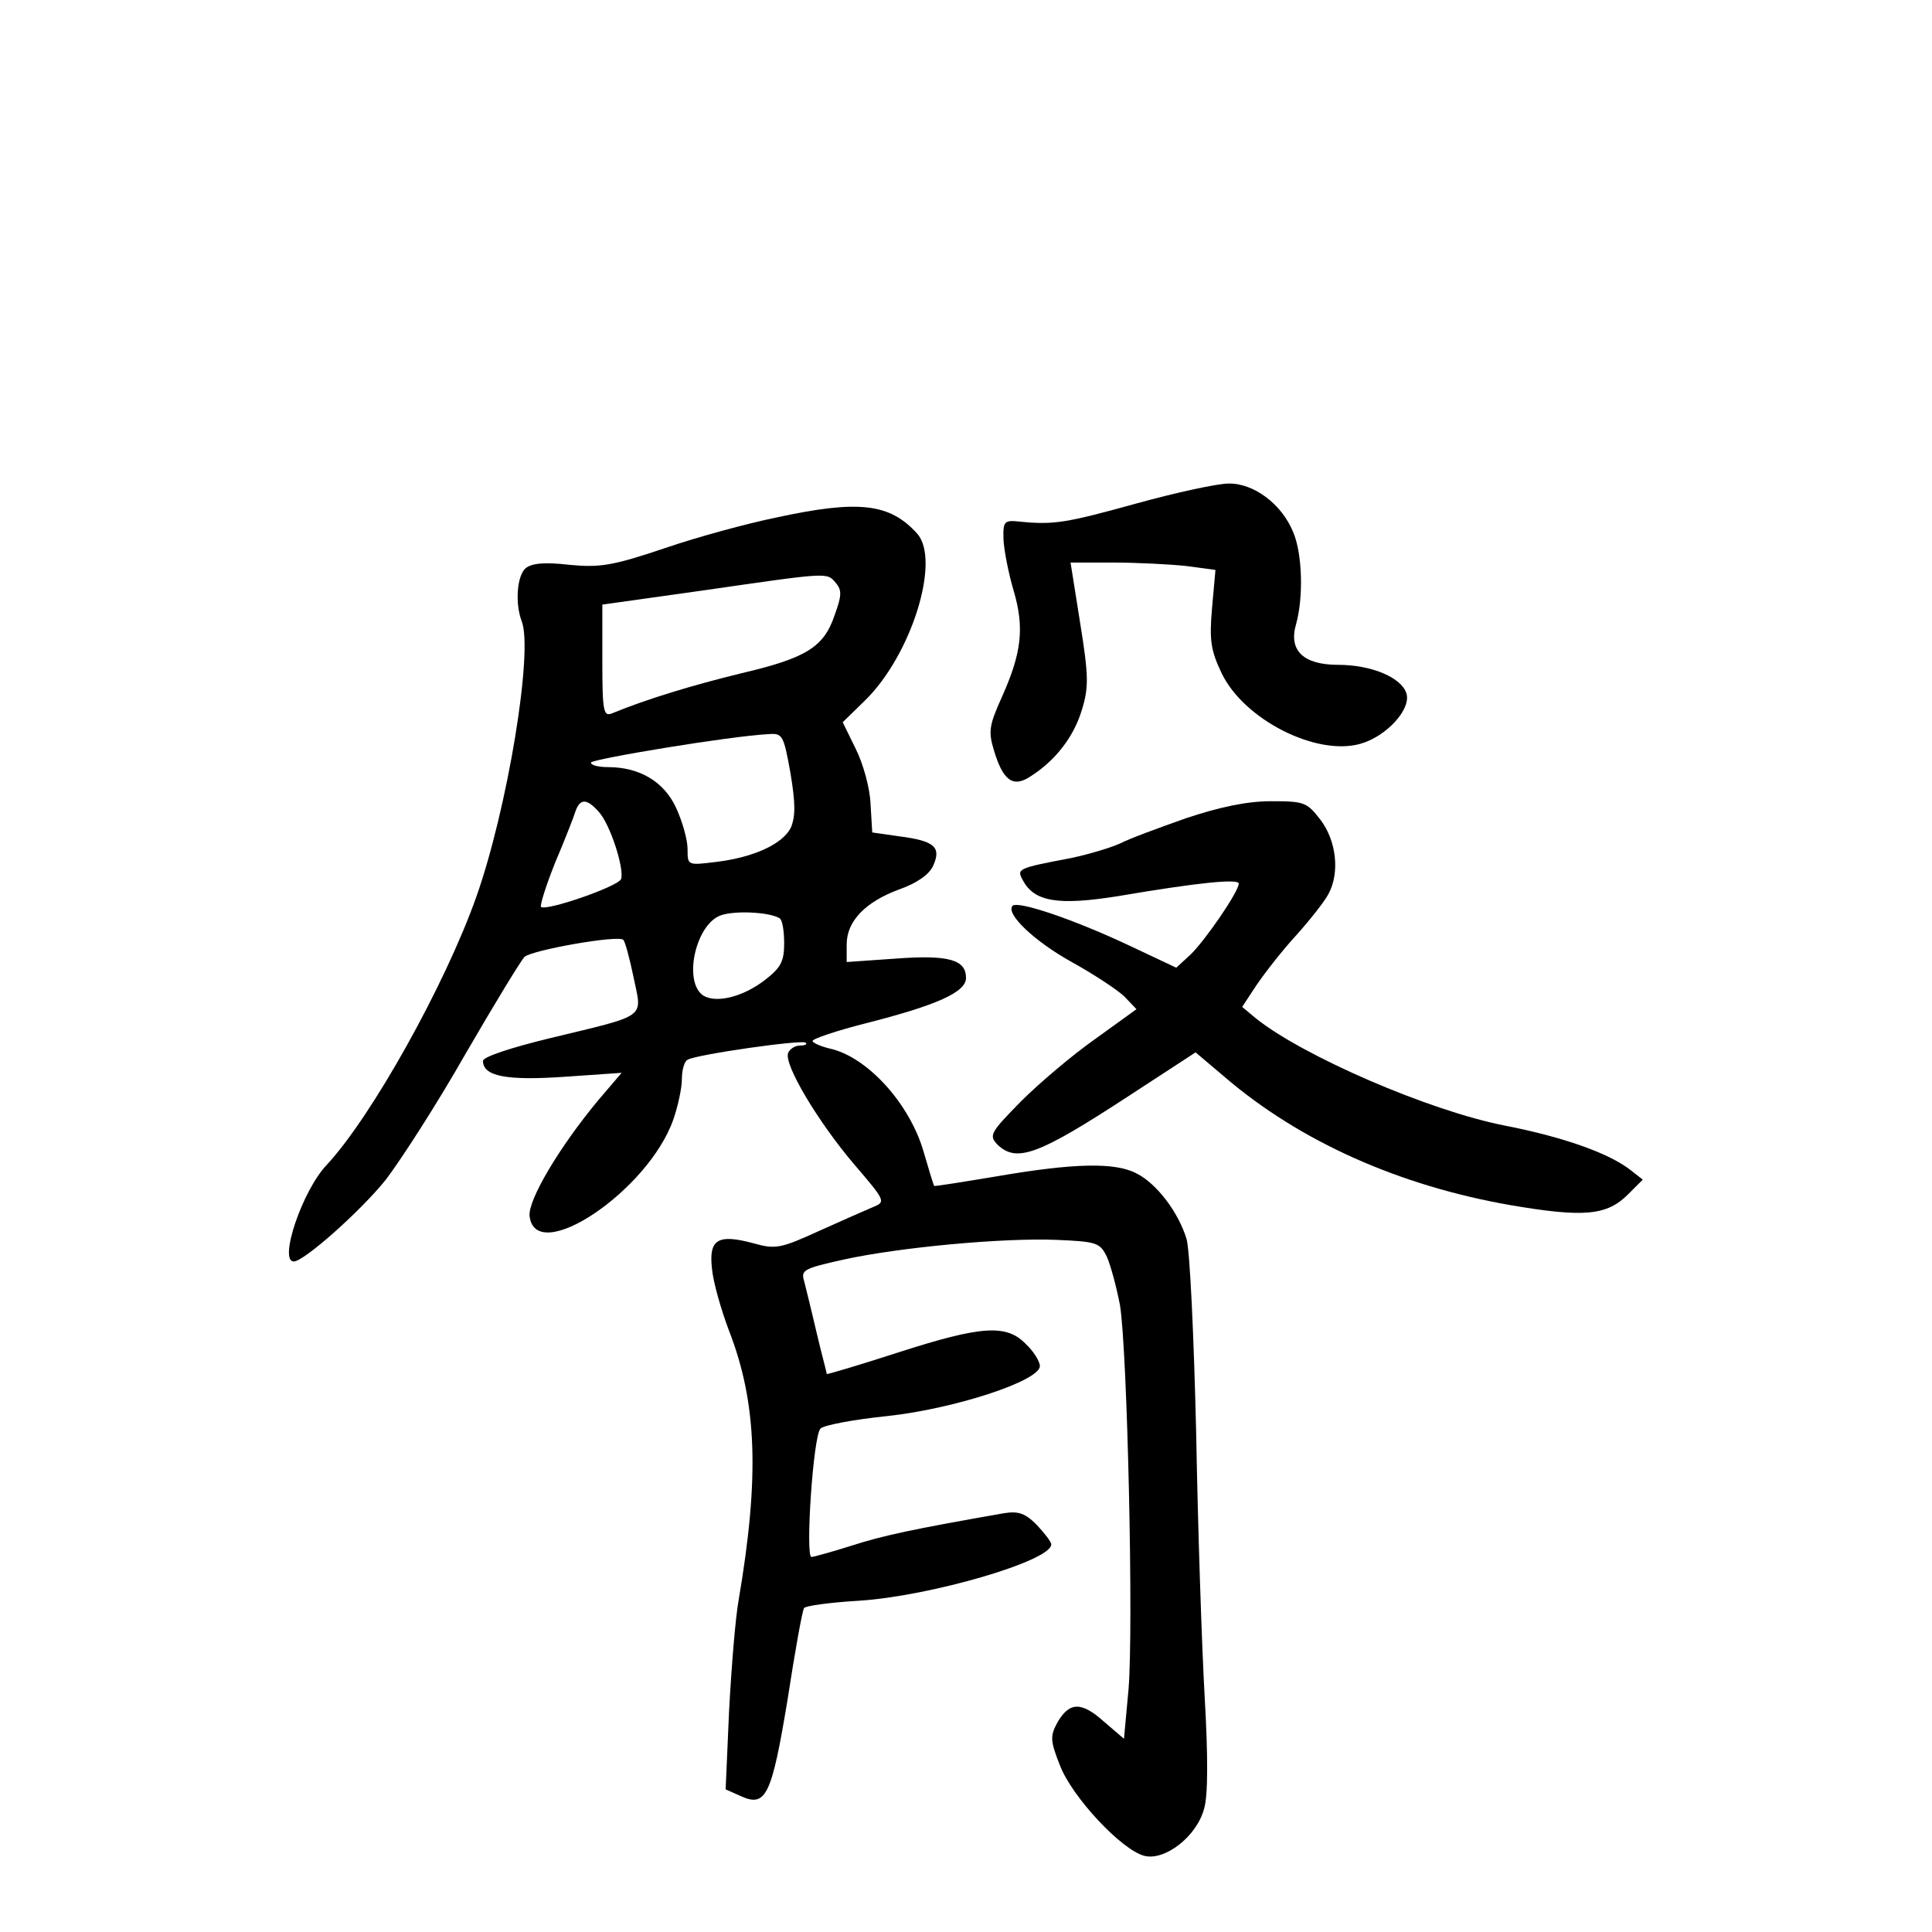 <?xml version="1.0" standalone="no"?>
<!DOCTYPE svg PUBLIC "-//W3C//DTD SVG 20010904//EN"
 "http://www.w3.org/TR/2001/REC-SVG-20010904/DTD/svg10.dtd">
<svg version="1.0" xmlns="http://www.w3.org/2000/svg"
 width="340pt" height="340pt" viewBox="0 0 340 340"
 preserveAspectRatio="xMidYMid meet">
<g transform="translate(0,340) scale(0.1,-0.1)"
fill="#000000" stroke="none">
<path d="M2000 2514 c-123 -34 -145 -38 -205 -32 -28 3 -30 1 -29 -32 1 -19 9
-60 18 -90 19 -65 14 -109 -21 -187 -22 -49 -24 -60 -14 -93 16 -54 34 -67 65
-46 44 28 76 70 90 117 12 39 12 59 -3 152 l-17 107 75 0 c42 0 99 -3 128 -6
l52 -7 -6 -67 c-5 -58 -2 -75 17 -115 39 -81 166 -146 244 -124 46 13 90 61
81 89 -9 28 -62 50 -120 50 -61 0 -88 25 -74 72 13 47 11 123 -5 161 -20 50
-70 87 -114 86 -20 0 -93 -16 -162 -35z"/>
<path d="M1365 2489 c-49 -10 -138 -34 -196 -54 -92 -31 -114 -34 -167 -29
-43 5 -66 3 -77 -6 -15 -13 -19 -61 -7 -93 21 -52 -25 -331 -80 -486 -55 -155
-184 -386 -263 -471 -43 -45 -85 -170 -58 -170 18 0 119 90 162 144 26 34 90
133 140 221 51 88 98 165 104 171 13 12 165 39 174 30 3 -3 11 -32 18 -66 15
-73 27 -65 -147 -107 -70 -17 -118 -33 -118 -40 0 -27 41 -35 143 -28 l101 7
-41 -48 c-69 -83 -124 -176 -121 -204 10 -89 209 44 253 170 8 23 15 55 15 71
0 15 4 31 10 34 14 9 202 36 208 30 3 -3 -2 -5 -10 -5 -9 0 -18 -6 -21 -13 -8
-20 53 -122 117 -197 54 -63 55 -65 33 -74 -12 -5 -55 -24 -95 -42 -68 -31
-77 -33 -116 -22 -63 17 -79 7 -73 -45 2 -23 16 -72 30 -109 49 -126 54 -256
17 -473 -6 -33 -13 -122 -17 -197 l-6 -137 27 -12 c44 -20 54 1 82 170 13 85
26 157 29 161 2 4 46 10 97 13 125 8 338 70 338 99 0 5 -12 20 -26 35 -20 20
-32 24 -57 20 -160 -28 -212 -39 -268 -57 -35 -11 -67 -20 -71 -20 -11 0 3
214 16 226 6 6 59 16 118 22 119 13 268 62 268 88 0 8 -11 26 -25 39 -34 35
-78 32 -224 -15 -68 -22 -125 -39 -126 -38 0 2 -9 35 -18 73 -9 39 -19 79 -22
91 -6 19 1 22 68 37 99 22 284 39 377 35 70 -3 76 -5 88 -30 7 -16 17 -54 23
-85 13 -80 24 -569 15 -676 l-8 -87 -35 30 c-40 36 -61 35 -82 -1 -13 -24 -13
-32 4 -75 21 -56 109 -150 149 -160 36 -9 92 34 105 83 7 23 7 92 1 197 -5 88
-12 298 -15 466 -4 168 -11 321 -17 340 -14 46 -52 97 -88 115 -38 20 -111 18
-245 -5 -60 -10 -110 -18 -111 -17 -1 1 -9 27 -18 58 -24 86 -100 170 -167
184 -16 4 -29 10 -29 13 0 4 42 18 93 31 126 32 177 55 177 80 0 32 -30 41
-124 34 l-86 -6 0 31 c0 41 33 75 93 97 31 11 52 26 59 41 15 33 3 44 -58 52
l-49 7 -3 50 c-1 28 -13 71 -26 97 l-23 47 39 38 c82 80 134 247 92 294 -48
53 -102 60 -249 28z m106 -115 c11 -13 10 -23 -2 -56 -19 -57 -50 -76 -165
-103 -86 -21 -165 -45 -226 -70 -16 -7 -18 2 -18 92 l0 99 178 25 c222 32 217
32 233 13z m-80 -334 c9 -54 9 -76 1 -96 -14 -29 -65 -53 -133 -61 -49 -6 -49
-6 -49 23 0 16 -9 48 -20 72 -21 46 -64 72 -120 72 -16 0 -30 3 -30 8 0 6 247
47 312 50 25 2 27 -1 39 -68z m-337 -69 c20 -22 45 -100 39 -118 -5 -13 -132
-57 -141 -49 -2 3 9 38 25 78 17 40 33 81 36 91 8 22 20 22 41 -2z m318 -187
c5 -3 8 -23 8 -44 0 -32 -6 -43 -33 -64 -41 -32 -91 -43 -112 -26 -32 27 -10
123 33 139 25 9 86 6 104 -5z"/>
<path d="M2087 1960 c-48 -17 -100 -36 -115 -44 -15 -7 -54 -19 -87 -26 -95
-18 -96 -19 -85 -39 20 -38 62 -45 168 -28 141 24 212 31 212 22 0 -14 -59
-100 -85 -125 l-25 -23 -87 41 c-94 44 -191 77 -201 68 -13 -14 39 -63 104
-99 38 -21 79 -48 92 -60 l22 -23 -72 -52 c-40 -28 -99 -78 -131 -110 -54 -55
-57 -60 -42 -76 34 -33 72 -19 234 87 l115 75 52 -44 c132 -113 307 -191 503
-225 129 -22 169 -18 206 19 l26 26 -23 18 c-38 29 -117 57 -219 77 -134 26
-357 123 -439 189 l-24 20 25 38 c15 22 46 62 71 89 25 28 50 60 56 72 20 37
14 93 -14 130 -24 31 -28 33 -87 33 -42 0 -90 -10 -150 -30z"/>
</g>
</svg>
